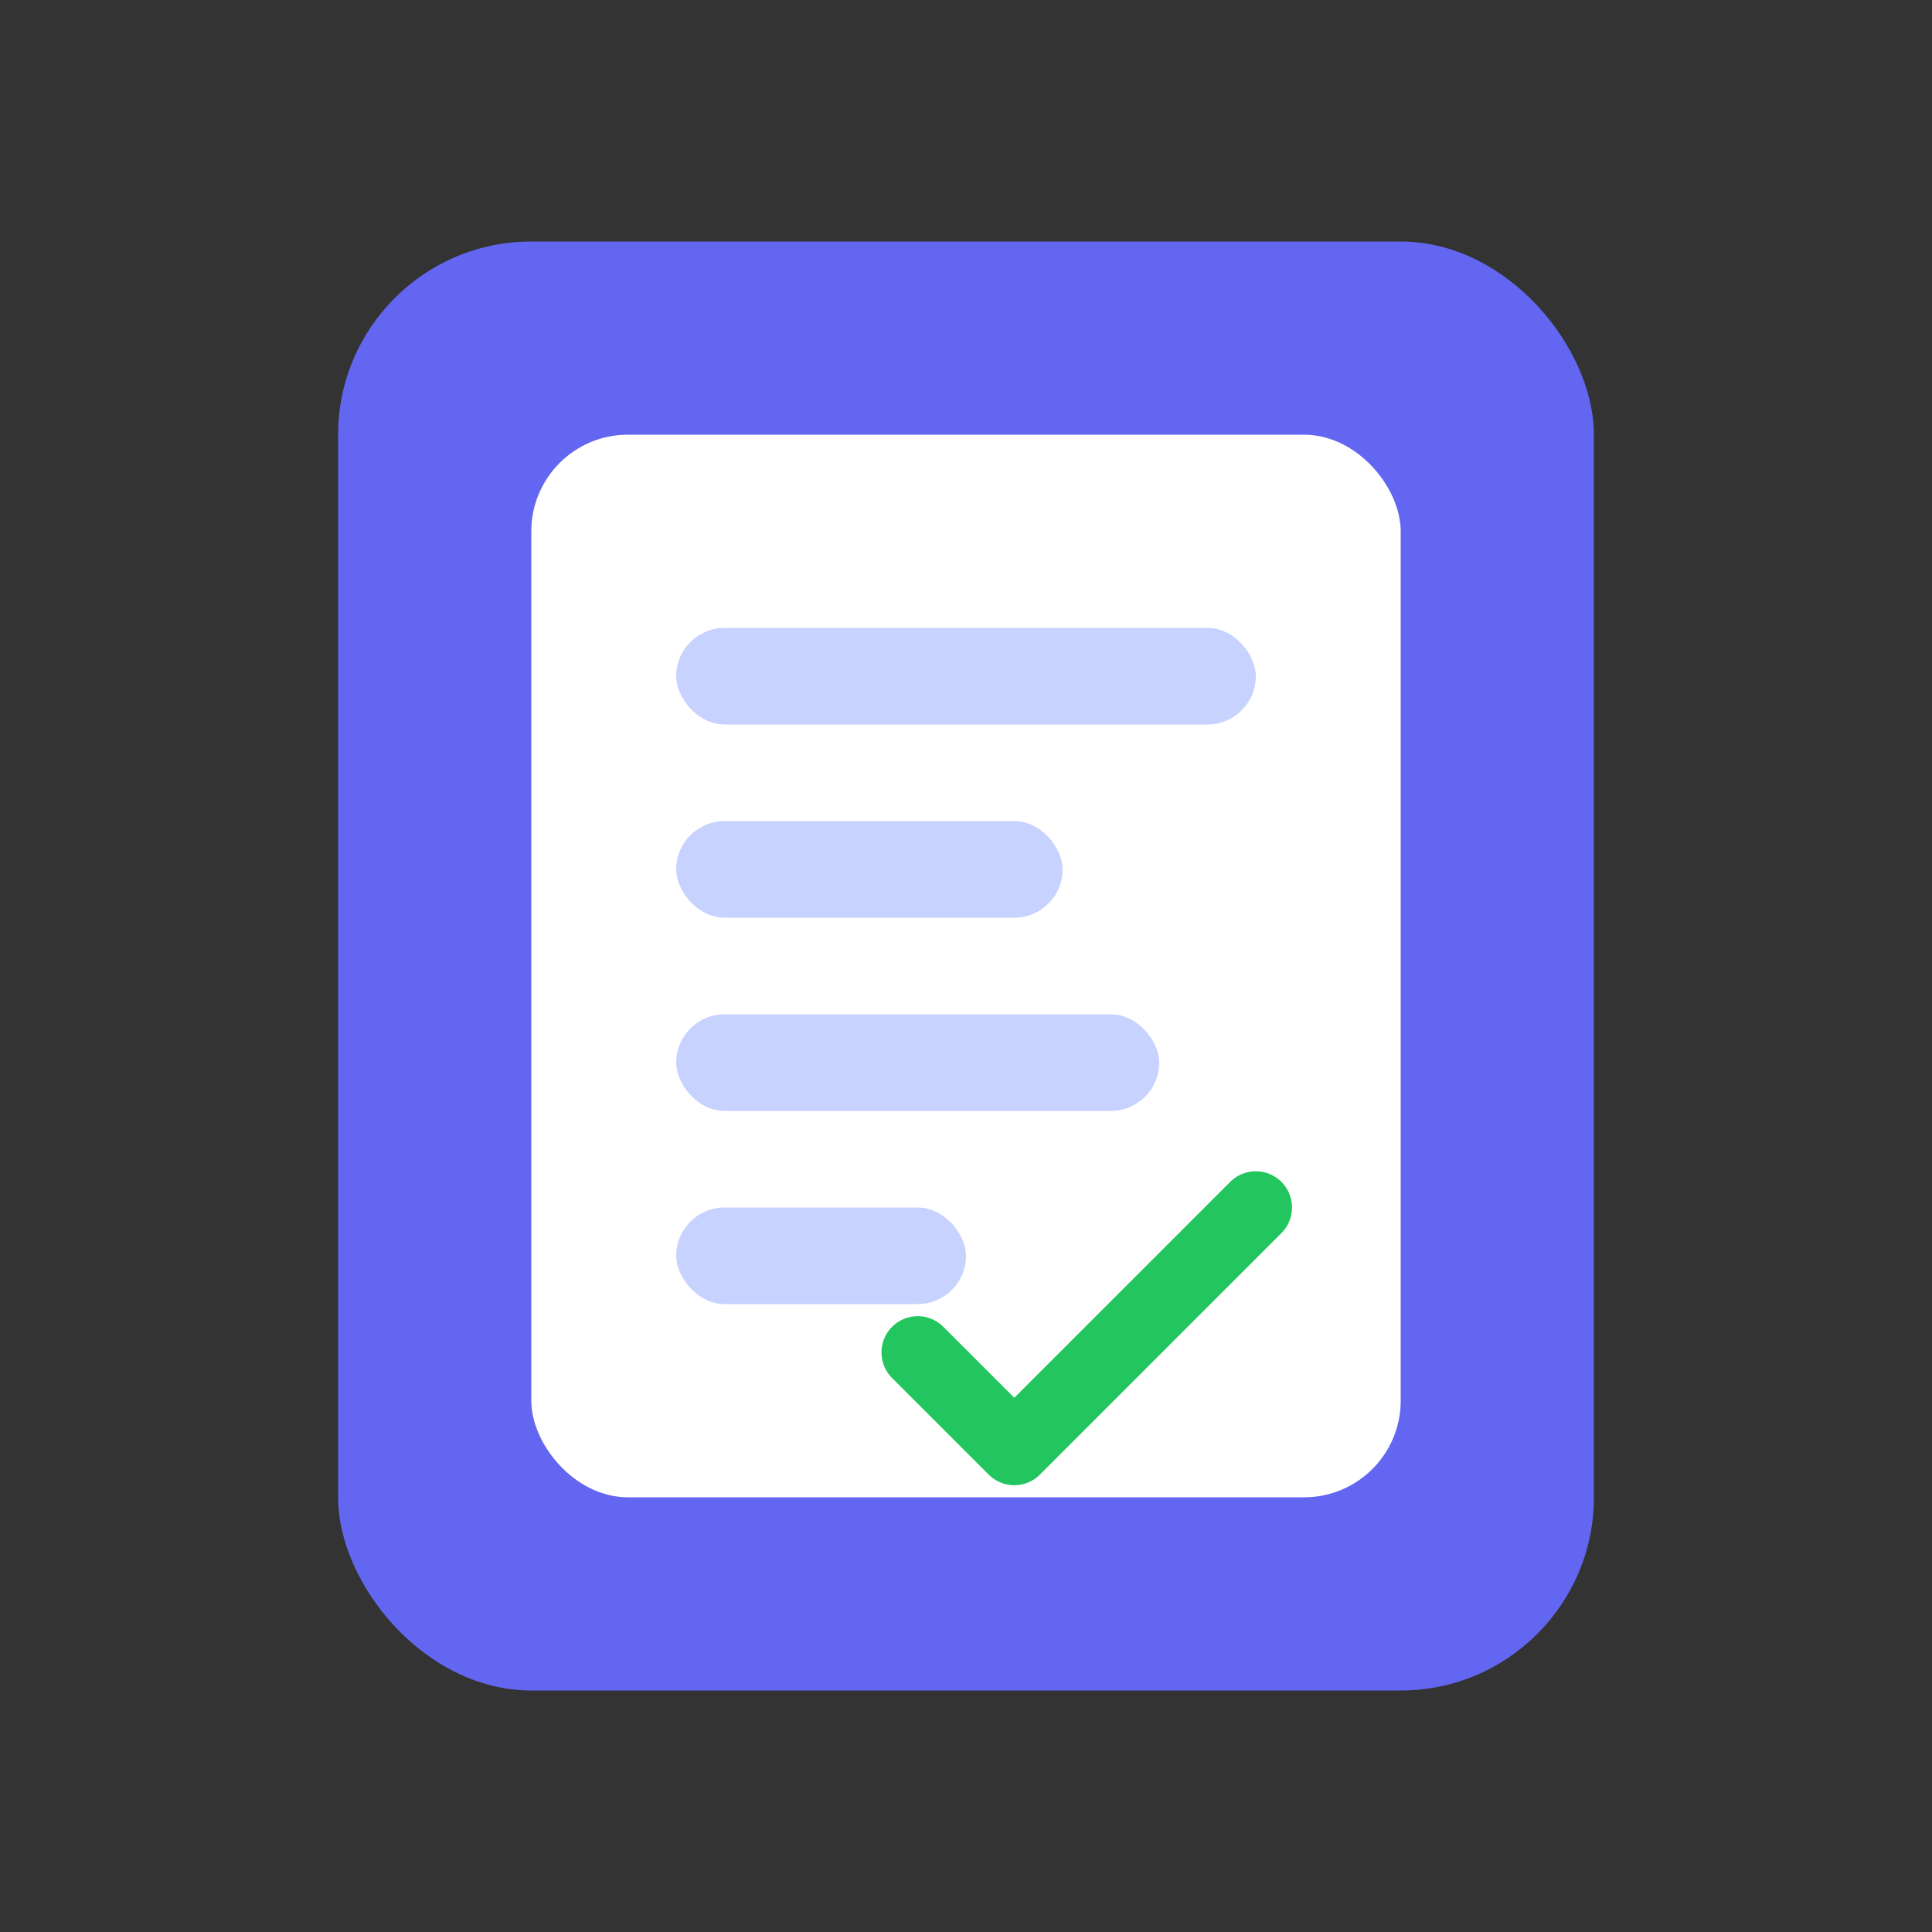 <svg width="80" height="80" viewBox="0 0 80 80" fill="none" xmlns="http://www.w3.org/2000/svg">
  <rect x="0" y="0" width="80" height="80" fill="#333333" stroke="none"/>
  <rect x="14" y="10" width="52" height="60" rx="8" fill="#6366f1"/>
  <rect x="22" y="18" width="36" height="44" rx="4" fill="#fff"/>
  <rect x="28" y="26" width="24" height="4" rx="2" fill="#c7d2fe"/>
  <rect x="28" y="34" width="16" height="4" rx="2" fill="#c7d2fe"/>
  <rect x="28" y="42" width="20" height="4" rx="2" fill="#c7d2fe"/>
  <rect x="28" y="50" width="12" height="4" rx="2" fill="#c7d2fe"/>
  <path d="M38 56l4 4 10-10" stroke="#22c55e" stroke-width="3" stroke-linecap="round" stroke-linejoin="round"/>
</svg>
